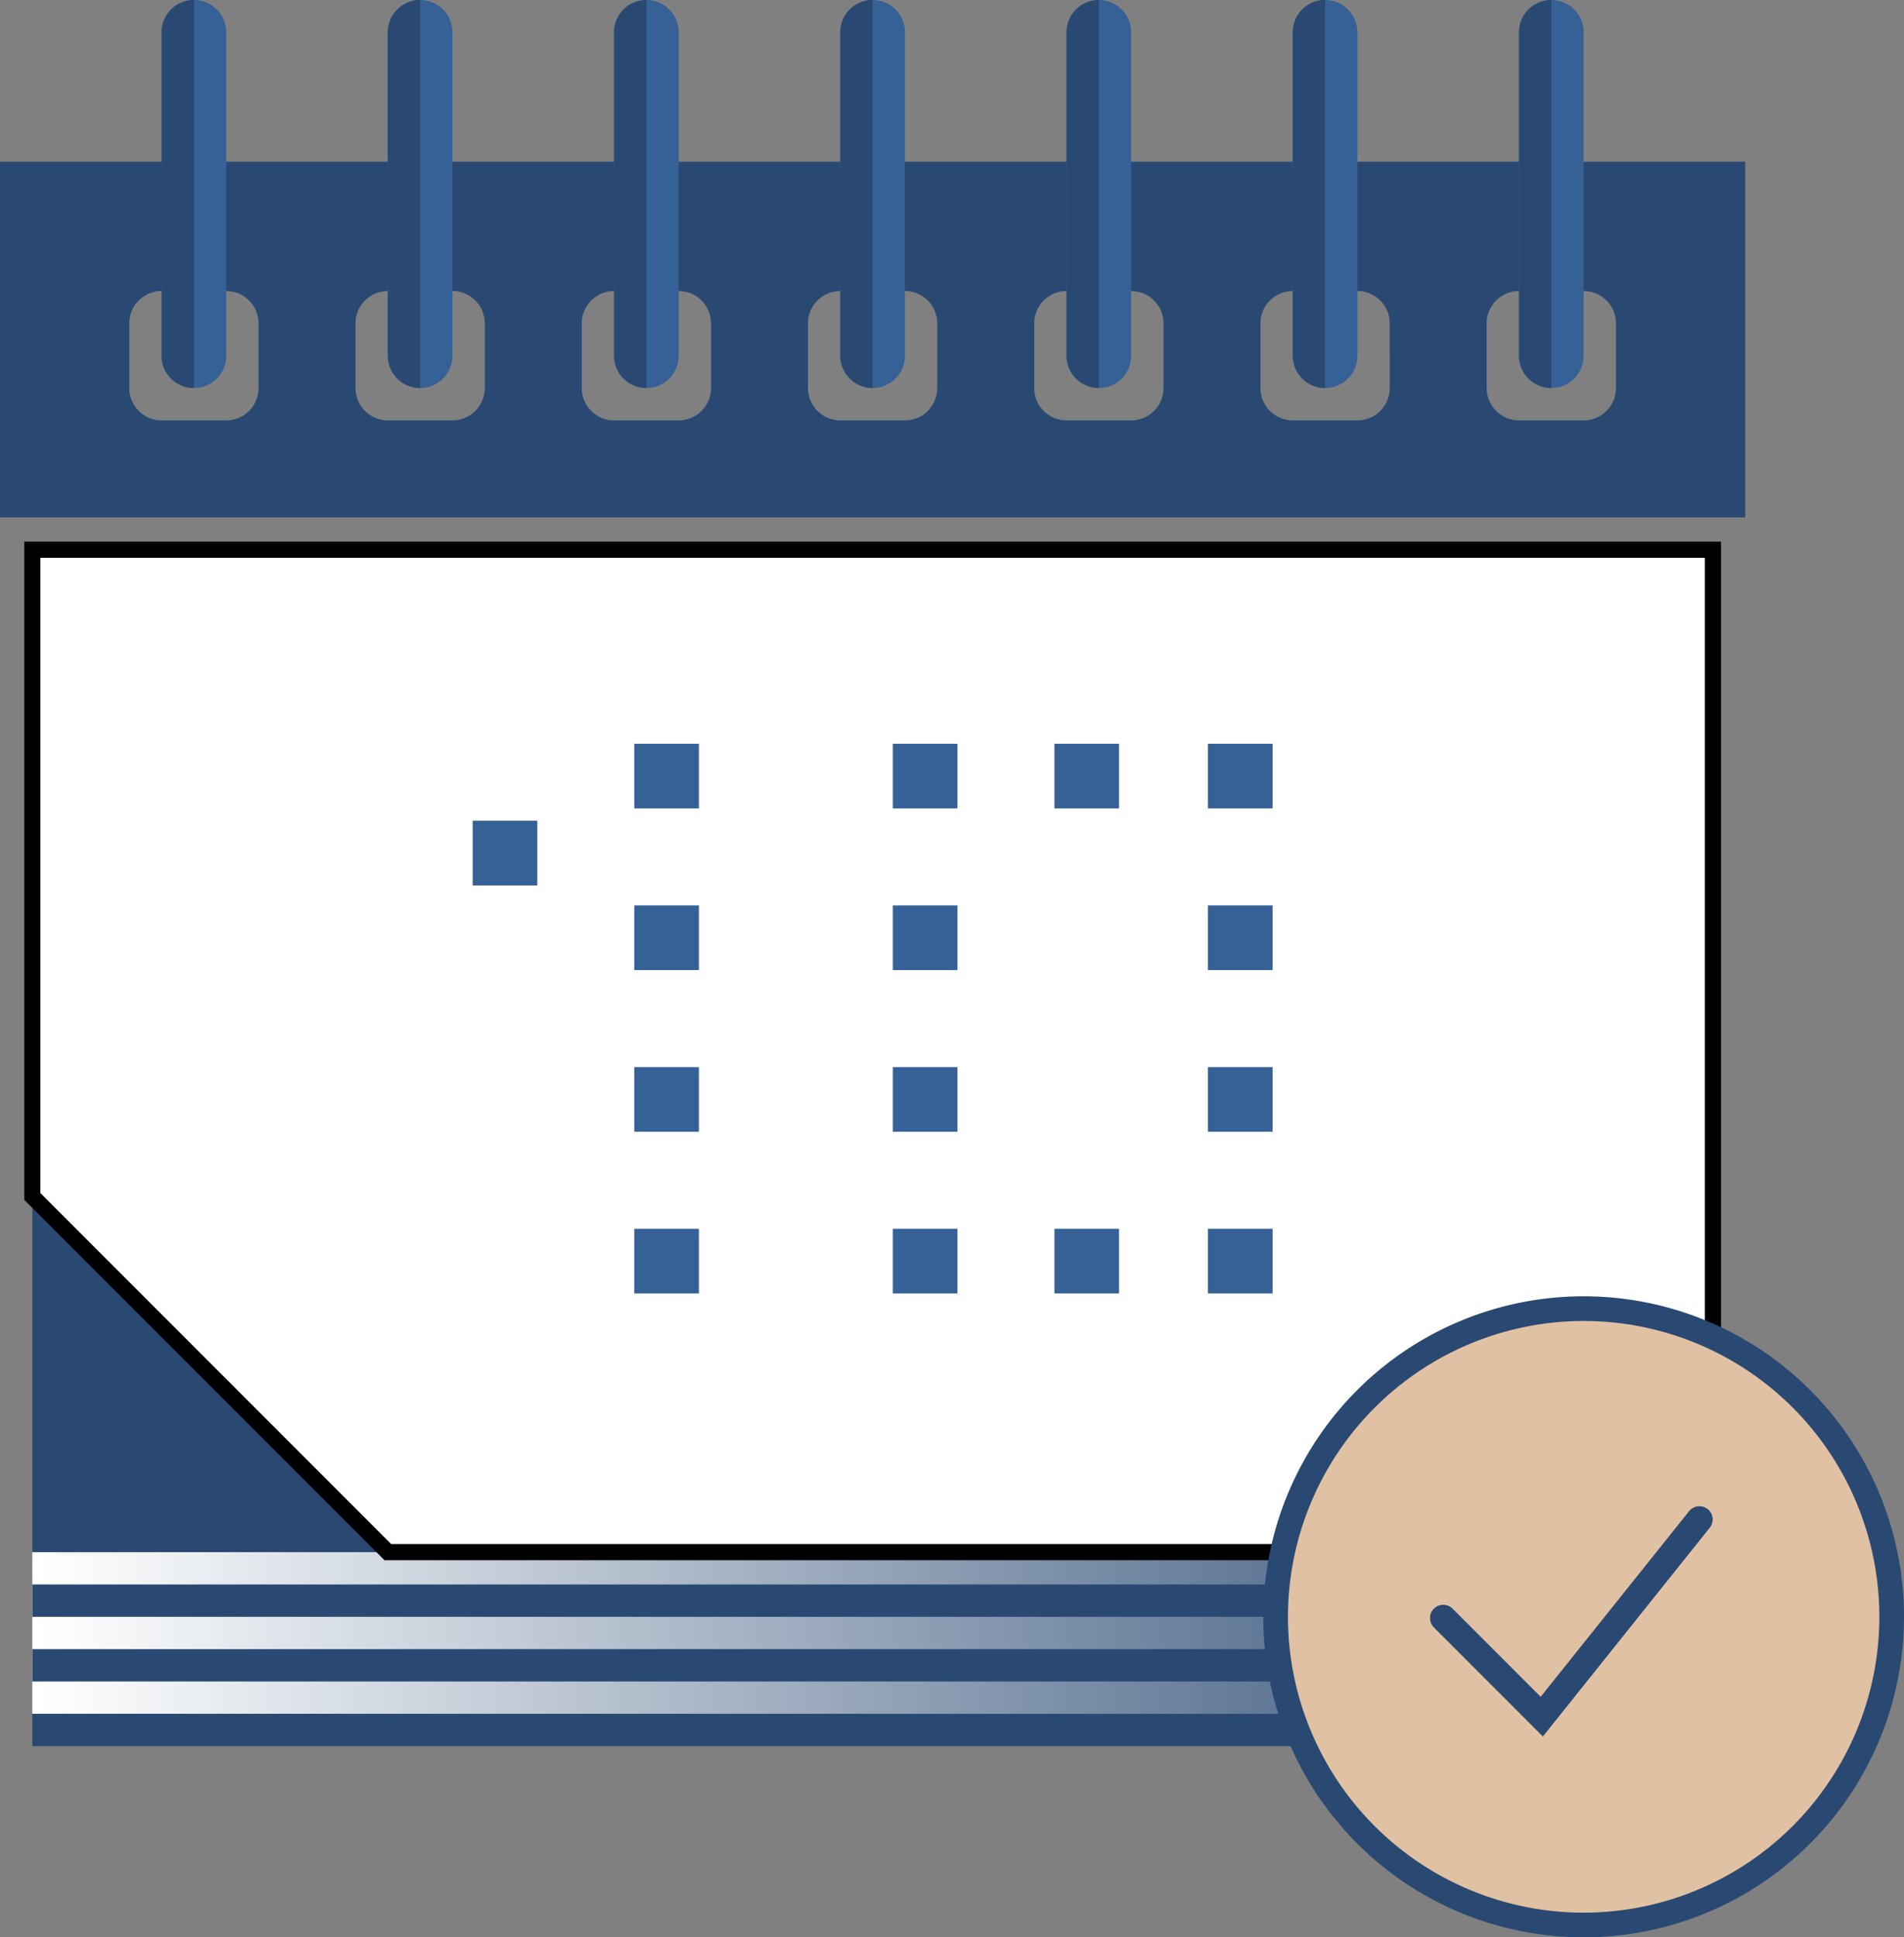 <svg xmlns="http://www.w3.org/2000/svg" xmlns:xlink="http://www.w3.org/1999/xlink" width="58.912" height="59.912" viewBox="0 0 58.912 59.912">
  <rect x="0" y="0" width="58.912" height="59.912" fill="#808080" stroke="none"/>
  <defs>
    <linearGradient id="linear-gradient" y1="0.5" x2="1" y2="0.5" gradientUnits="objectBoundingBox">
      <stop offset="0" stop-color="#fff"/>
      <stop offset="1" stop-color="#294972"/>
    </linearGradient>
  </defs>
  <g id="ten_years_icon" data-name="ten years icon" transform="translate(-4 -3)">
    <g id="calendar">
      <g id="Group_54" data-name="Group 54">
        <rect id="Rectangle_66" data-name="Rectangle 66" width="52" height="5" transform="translate(5 51)" fill="url(#linear-gradient)"/>
      </g>
      <g id="Group_56" data-name="Group 56">
        <g id="Group_55" data-name="Group 55">
          <rect id="Rectangle_67" data-name="Rectangle 67" width="52" height="1" transform="translate(5 56)" fill="#294972"/>
        </g>
      </g>
      <g id="Group_58" data-name="Group 58">
        <g id="Group_57" data-name="Group 57">
          <rect id="Rectangle_68" data-name="Rectangle 68" width="52" height="1" transform="translate(5 54)" fill="#294972"/>
        </g>
      </g>
      <g id="Group_60" data-name="Group 60">
        <g id="Group_59" data-name="Group 59">
          <rect id="Rectangle_69" data-name="Rectangle 69" width="52" height="1" transform="translate(5 52)" fill="#294972"/>
        </g>
      </g>
      <g id="Group_62" data-name="Group 62">
        <g id="Group_61" data-name="Group 61">
          <rect id="Rectangle_70" data-name="Rectangle 70" width="11" height="11" transform="translate(5 40)" fill="#294972"/>
        </g>
      </g>
      <g id="Group_64" data-name="Group 64">
        <g id="Group_63" data-name="Group 63">
          <path id="Path_234" data-name="Path 234" d="M5,20V40L16,51H57V20Z" fill="#fff" stroke="#000" stroke-miterlimit="10" stroke-width="0.5"/>
        </g>
      </g>
      <g id="Group_83" data-name="Group 83">
        <g id="Group_68" data-name="Group 68">
          <rect id="Rectangle_73" data-name="Rectangle 73" width="2" height="2" transform="translate(41.375 41)" fill="#366196"/>
        </g>
        <g id="Group_69" data-name="Group 69">
          <rect id="Rectangle_74" data-name="Rectangle 74" width="2" height="2" transform="translate(31.625 41)" fill="#366196"/>
        </g>
        <g id="Group_70" data-name="Group 70">
          <rect id="Rectangle_75" data-name="Rectangle 75" width="2" height="2" transform="translate(23.625 41)" fill="#366196"/>
        </g>
        <g id="Group_71" data-name="Group 71">
          <rect id="Rectangle_76" data-name="Rectangle 76" width="2" height="2" transform="translate(41.375 36)" fill="#366196"/>
        </g>
        <g id="Group_72" data-name="Group 72">
          <rect id="Rectangle_77" data-name="Rectangle 77" width="2" height="2" transform="translate(31.625 36)" fill="#366196"/>
        </g>
        <g id="Group_73" data-name="Group 73">
          <rect id="Rectangle_78" data-name="Rectangle 78" width="2" height="2" transform="translate(23.625 36)" fill="#366196"/>
        </g>
        <g id="Group_74" data-name="Group 74">
          <rect id="Rectangle_79" data-name="Rectangle 79" width="2" height="2" transform="translate(41.375 31)" fill="#366196"/>
        </g>
        <g id="Group_75" data-name="Group 75">
          <rect id="Rectangle_80" data-name="Rectangle 80" width="2" height="2" transform="translate(31.625 31)" fill="#366196"/>
        </g>
        <g id="Group_76" data-name="Group 76">
          <rect id="Rectangle_81" data-name="Rectangle 81" width="2" height="2" transform="translate(23.625 31)" fill="#366196"/>
        </g>
        <g id="Group_77" data-name="Group 77">
          <rect id="Rectangle_82" data-name="Rectangle 82" width="2" height="2" transform="translate(18.625 28.382)" fill="#366196"/>
        </g>
        <g id="Group_78" data-name="Group 78">
          <rect id="Rectangle_83" data-name="Rectangle 83" width="2" height="2" transform="translate(36.625 41)" fill="#366196"/>
        </g>
        <g id="Group_79" data-name="Group 79">
          <rect id="Rectangle_84" data-name="Rectangle 84" width="2" height="2" transform="translate(41.375 26)" fill="#366196"/>
        </g>
        <g id="Group_80" data-name="Group 80">
          <rect id="Rectangle_85" data-name="Rectangle 85" width="2" height="2" transform="translate(36.625 26)" fill="#366196"/>
        </g>
        <g id="Group_81" data-name="Group 81">
          <rect id="Rectangle_86" data-name="Rectangle 86" width="2" height="2" transform="translate(31.625 26)" fill="#366196"/>
        </g>
        <g id="Group_82" data-name="Group 82">
          <rect id="Rectangle_87" data-name="Rectangle 87" width="2" height="2" transform="translate(23.625 26)" fill="#366196"/>
        </g>
      </g>
      <g id="Group_85" data-name="Group 85">
        <g id="Group_84" data-name="Group 84">
          <path id="Path_235" data-name="Path 235" d="M4,8V19H58V8Zm8,7a1,1,0,0,1-1,1H9a1,1,0,0,1-1-1V13a1,1,0,0,1,1-1h2a1,1,0,0,1,1,1Zm7,0a1,1,0,0,1-1,1H16a1,1,0,0,1-1-1V13a1,1,0,0,1,1-1h2a1,1,0,0,1,1,1Zm7,0a1,1,0,0,1-1,1H23a1,1,0,0,1-1-1V13a1,1,0,0,1,1-1h2a1,1,0,0,1,1,1Zm7,0a1,1,0,0,1-1,1H30a1,1,0,0,1-1-1V13a1,1,0,0,1,1-1h2a1,1,0,0,1,1,1Zm7,0a1,1,0,0,1-1,1H37a1,1,0,0,1-1-1V13a1,1,0,0,1,1-1h2a1,1,0,0,1,1,1Zm7,0a1,1,0,0,1-1,1H44a1,1,0,0,1-1-1V13a1,1,0,0,1,1-1h2a1,1,0,0,1,1,1Zm7,0a1,1,0,0,1-1,1H51a1,1,0,0,1-1-1V13a1,1,0,0,1,1-1h2a1,1,0,0,1,1,1Z" fill="#294972"/>
        </g>
      </g>
      <g id="Group_121" data-name="Group 121">
        <g id="Group_90" data-name="Group 90">
          <g id="Group_87" data-name="Group 87">
            <g id="Group_86" data-name="Group 86">
              <path id="Path_236" data-name="Path 236" d="M52,15a1,1,0,0,1-1-1V4a1,1,0,0,1,2,0V14A1,1,0,0,1,52,15Z" fill="#366196"/>
            </g>
          </g>
          <g id="Group_89" data-name="Group 89">
            <g id="Group_88" data-name="Group 88">
              <path id="Path_237" data-name="Path 237" d="M52,15a1,1,0,0,1-1-1V4a1,1,0,0,1,1-1Z" fill="#294972"/>
            </g>
          </g>
        </g>
        <g id="Group_95" data-name="Group 95">
          <g id="Group_92" data-name="Group 92">
            <g id="Group_91" data-name="Group 91">
              <path id="Path_238" data-name="Path 238" d="M45,15a1,1,0,0,1-1-1V4a1,1,0,0,1,2,0V14A1,1,0,0,1,45,15Z" fill="#366196"/>
            </g>
          </g>
          <g id="Group_94" data-name="Group 94">
            <g id="Group_93" data-name="Group 93">
              <path id="Path_239" data-name="Path 239" d="M45,15a1,1,0,0,1-1-1V4a1,1,0,0,1,1-1Z" fill="#294972"/>
            </g>
          </g>
        </g>
        <g id="Group_100" data-name="Group 100">
          <g id="Group_97" data-name="Group 97">
            <g id="Group_96" data-name="Group 96">
              <path id="Path_240" data-name="Path 240" d="M38,15a1,1,0,0,1-1-1V4a1,1,0,0,1,2,0V14A1,1,0,0,1,38,15Z" fill="#366196"/>
            </g>
          </g>
          <g id="Group_99" data-name="Group 99">
            <g id="Group_98" data-name="Group 98">
              <path id="Path_241" data-name="Path 241" d="M38,15a1,1,0,0,1-1-1V4a1,1,0,0,1,1-1Z" fill="#294972"/>
            </g>
          </g>
        </g>
        <g id="Group_105" data-name="Group 105">
          <g id="Group_102" data-name="Group 102">
            <g id="Group_101" data-name="Group 101">
              <path id="Path_242" data-name="Path 242" d="M31,15a1,1,0,0,1-1-1V4a1,1,0,0,1,2,0V14A1,1,0,0,1,31,15Z" fill="#366196"/>
            </g>
          </g>
          <g id="Group_104" data-name="Group 104">
            <g id="Group_103" data-name="Group 103">
              <path id="Path_243" data-name="Path 243" d="M31,15a1,1,0,0,1-1-1V4a1,1,0,0,1,1-1Z" fill="#294972"/>
            </g>
          </g>
        </g>
        <g id="Group_110" data-name="Group 110">
          <g id="Group_107" data-name="Group 107">
            <g id="Group_106" data-name="Group 106">
              <path id="Path_244" data-name="Path 244" d="M24,15a1,1,0,0,1-1-1V4a1,1,0,0,1,2,0V14A1,1,0,0,1,24,15Z" fill="#366196"/>
            </g>
          </g>
          <g id="Group_109" data-name="Group 109">
            <g id="Group_108" data-name="Group 108">
              <path id="Path_245" data-name="Path 245" d="M24,15a1,1,0,0,1-1-1V4a1,1,0,0,1,1-1Z" fill="#294972"/>
            </g>
          </g>
        </g>
        <g id="Group_115" data-name="Group 115">
          <g id="Group_112" data-name="Group 112">
            <g id="Group_111" data-name="Group 111">
              <path id="Path_246" data-name="Path 246" d="M17,15a1,1,0,0,1-1-1V4a1,1,0,0,1,2,0V14A1,1,0,0,1,17,15Z" fill="#366196"/>
            </g>
          </g>
          <g id="Group_114" data-name="Group 114">
            <g id="Group_113" data-name="Group 113">
              <path id="Path_247" data-name="Path 247" d="M17,15a1,1,0,0,1-1-1V4a1,1,0,0,1,1-1Z" fill="#294972"/>
            </g>
          </g>
        </g>
        <g id="Group_120" data-name="Group 120">
          <g id="Group_117" data-name="Group 117">
            <g id="Group_116" data-name="Group 116">
              <path id="Path_248" data-name="Path 248" d="M10,15a1,1,0,0,1-1-1V4a1,1,0,0,1,2,0V14A1,1,0,0,1,10,15Z" fill="#366196"/>
            </g>
          </g>
          <g id="Group_119" data-name="Group 119">
            <g id="Group_118" data-name="Group 118">
              <path id="Path_249" data-name="Path 249" d="M10,15a1,1,0,0,1-1-1V4a1,1,0,0,1,1-1Z" fill="#294972"/>
            </g>
          </g>
        </g>
      </g>
    </g>
    <g id="Group_124" data-name="Group 124">
      <g id="Group_122" data-name="Group 122">
        <path id="Path_250" data-name="Path 250" d="M53,62.531A9.531,9.531,0,1,1,62.531,53,9.541,9.541,0,0,1,53,62.531Z" fill="#e1c1a3"/>
      </g>
      <g id="Group_123" data-name="Group 123">
        <path id="Path_251" data-name="Path 251" d="M53,43.851A9.149,9.149,0,1,1,43.851,53,9.159,9.159,0,0,1,53,43.851m0-.763A9.912,9.912,0,1,0,62.912,53,9.91,9.91,0,0,0,53,43.088Z" fill="#294972"/>
      </g>
    </g>
    <g id="Group_125" data-name="Group 125" transform="translate(1.145 0.954)">
      <g id="Path_252" data-name="Path 252" fill="#294972">
        <path d="M 50.601 55.896 L 47.15 52.444 C 46.951 52.246 46.951 51.922 47.15 51.724 C 47.246 51.627 47.374 51.574 47.51 51.574 C 47.646 51.574 47.774 51.627 47.871 51.724 L 50.438 54.291 L 50.517 54.37 L 50.587 54.283 L 55.039 48.716 C 55.137 48.595 55.283 48.525 55.439 48.525 C 55.555 48.525 55.665 48.564 55.756 48.637 C 55.975 48.813 56.011 49.134 55.835 49.353 L 50.601 55.896 Z" stroke="none"/>
        <path d="M 50.593 55.747 L 55.757 49.291 C 55.899 49.115 55.87 48.856 55.693 48.715 C 55.62 48.656 55.532 48.625 55.439 48.625 C 55.313 48.625 55.196 48.682 55.117 48.779 L 50.665 54.345 L 50.525 54.52 L 50.367 54.362 L 47.8 51.794 C 47.722 51.717 47.62 51.674 47.51 51.674 C 47.401 51.674 47.298 51.717 47.221 51.794 C 47.061 51.954 47.061 52.214 47.221 52.374 L 50.593 55.747 M 50.609 56.046 L 47.079 52.515 C 46.841 52.277 46.841 51.891 47.079 51.653 C 47.198 51.534 47.354 51.474 47.51 51.474 C 47.666 51.474 47.822 51.534 47.941 51.653 L 50.509 54.22 L 54.961 48.654 C 55.082 48.504 55.26 48.425 55.439 48.425 C 55.572 48.425 55.706 48.469 55.818 48.559 C 56.081 48.77 56.124 49.154 55.913 49.416 L 50.609 56.046 Z" stroke="none" fill="#e1c1a3"/>
      </g>
    </g>
  </g>
</svg>
